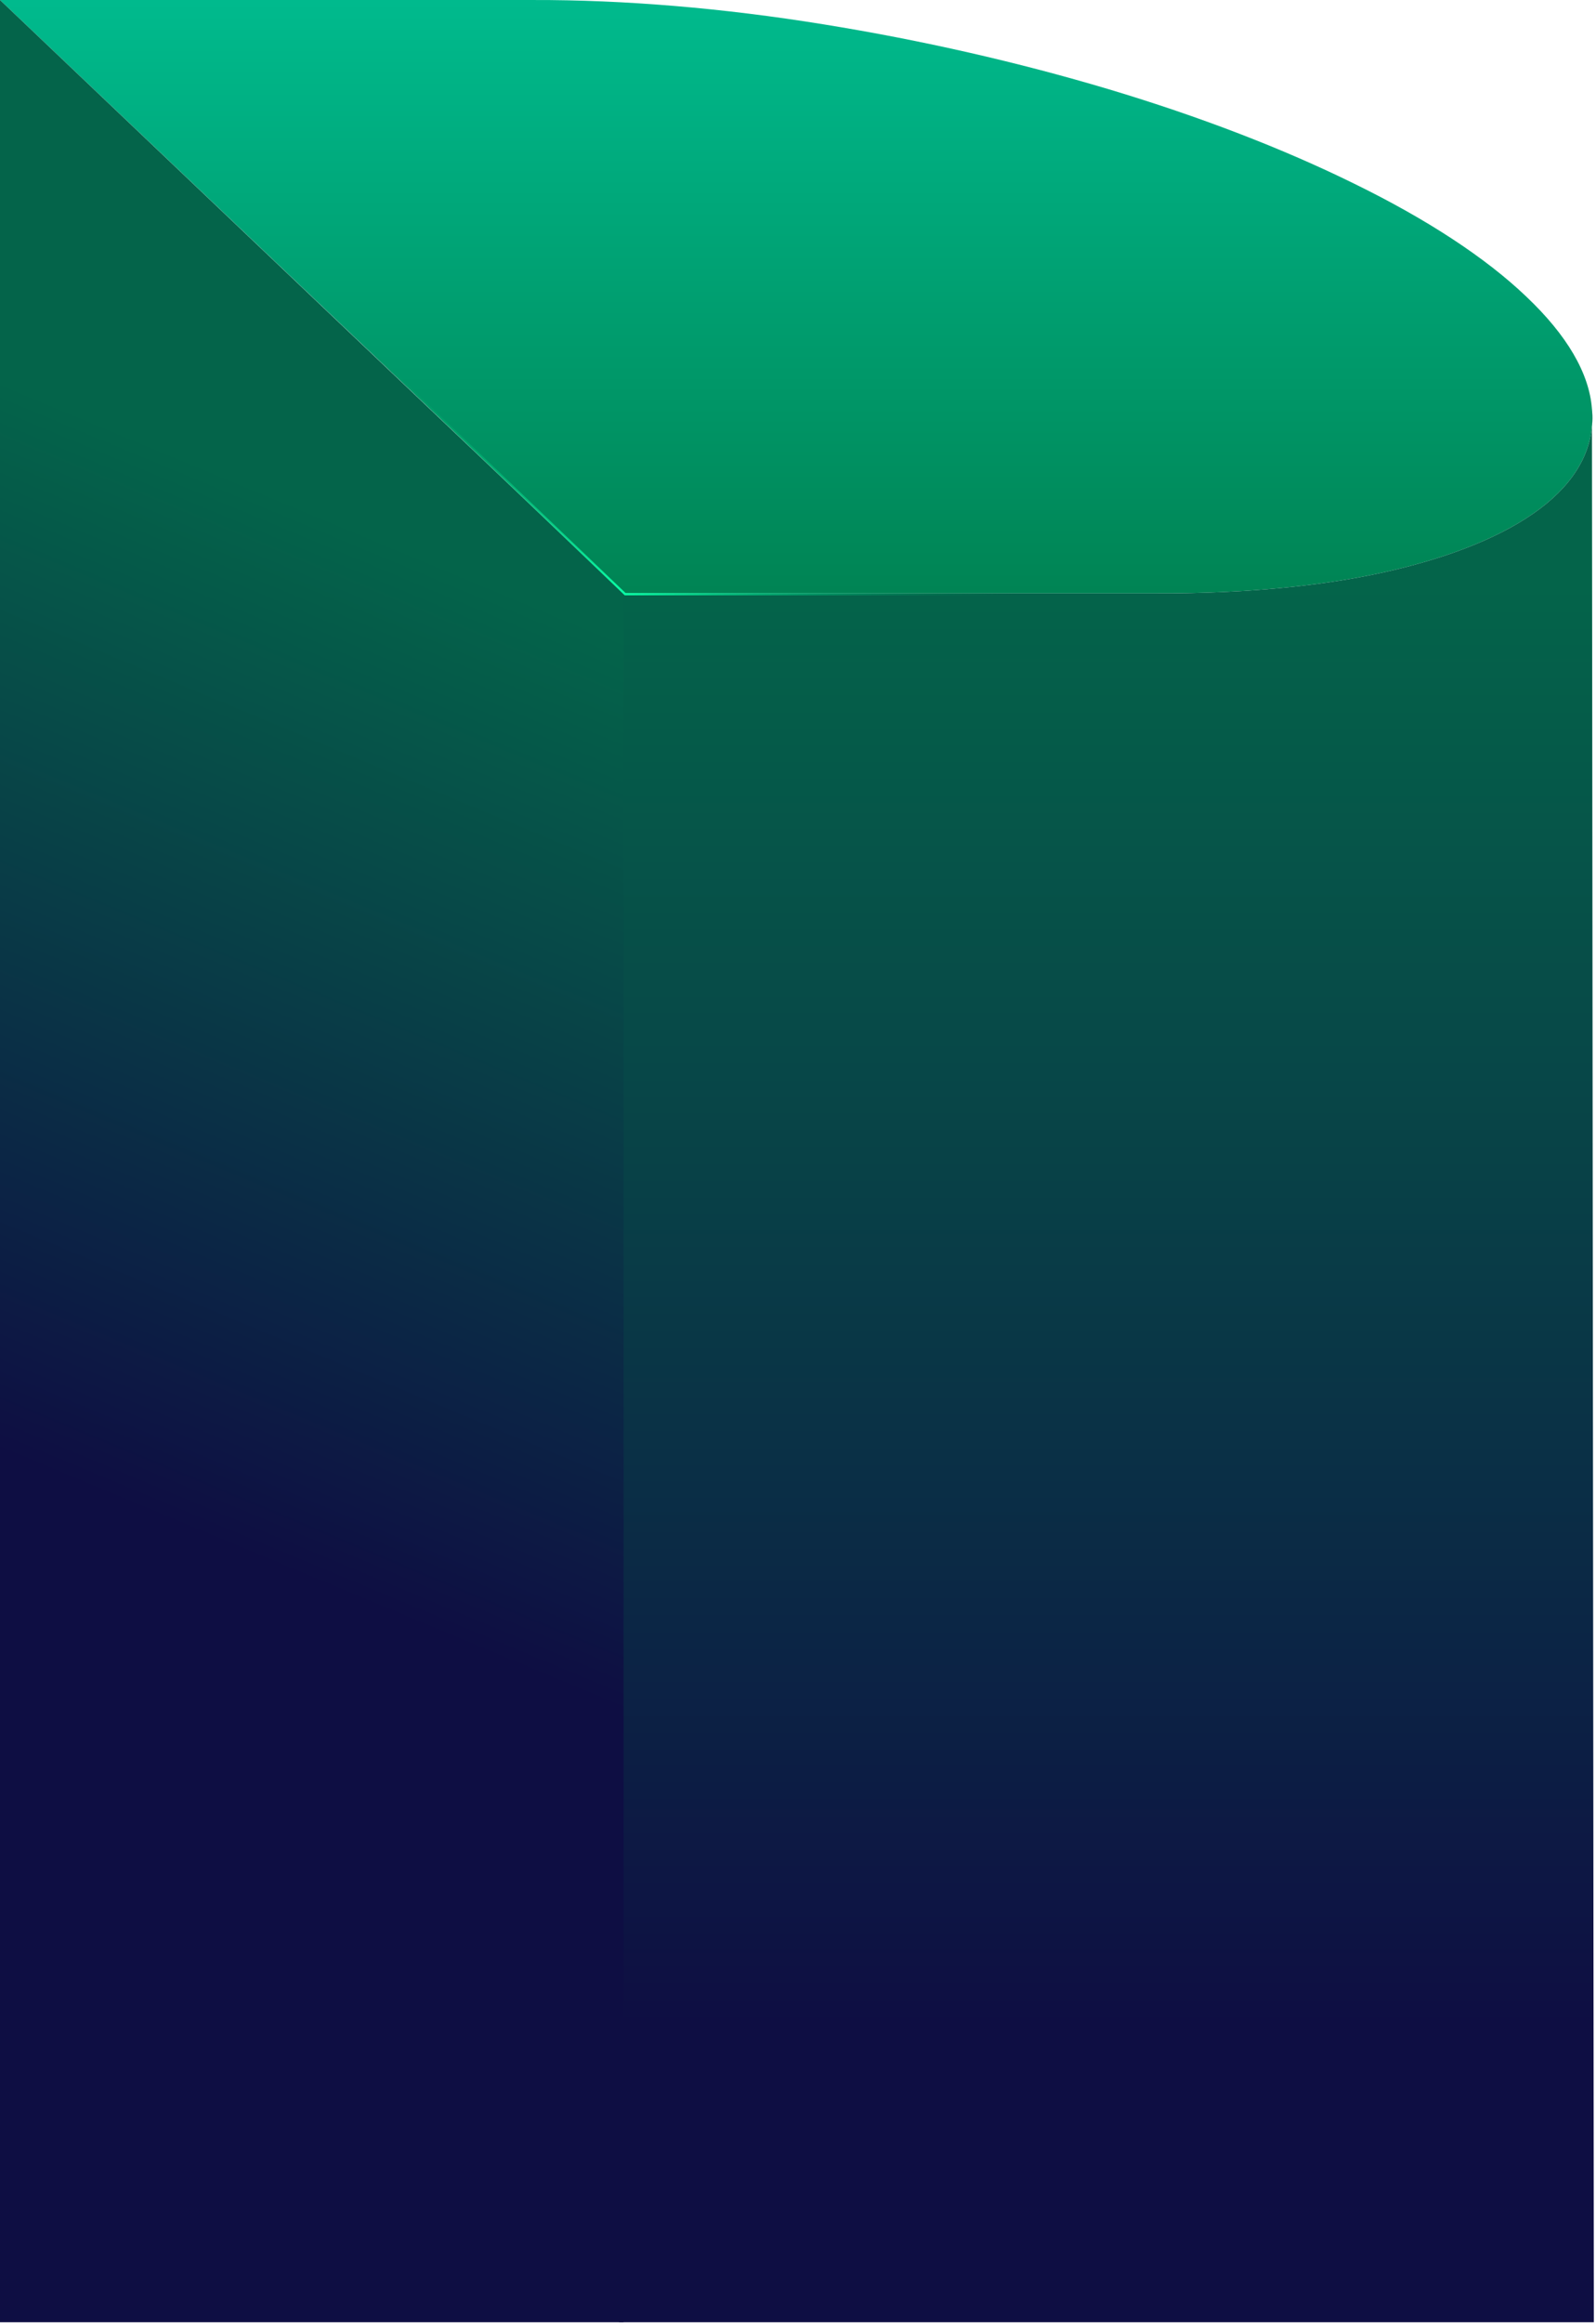 <svg height="1034" viewBox="0 0 711 1034" width="711" xmlns="http://www.w3.org/2000/svg" xmlns:xlink="http://www.w3.org/1999/xlink"><linearGradient id="a" x1="50%" x2="50%" y1="0%" y2="100%"><stop offset="0" stop-color="#00ba8d"/><stop offset="1" stop-color="#008454"/></linearGradient><linearGradient id="b"><stop offset="0" stop-color="#04644a"/><stop offset="1" stop-color="#0e0e43"/></linearGradient><linearGradient id="c" x1="54.595%" x2="54.595%" xlink:href="#b" y1="9.077%" y2="84.662%"/><linearGradient id="d" x1="52.134%" x2="47.03%" xlink:href="#b" y1="22.201%" y2="67.787%"/><linearGradient id="e"><stop offset="0" stop-color="#0affa6"/><stop offset="1" stop-color="#008454" stop-opacity="0"/></linearGradient><linearGradient id="f" x1="50%" x2="50%" xlink:href="#e" y1="0%" y2="100%"/><radialGradient id="g" cx="38.489%" cy="100%" gradientTransform="matrix(.371 0 0 1 .242 0)" r="164.201%" xlink:href="#e"/><g fill="none" fill-rule="evenodd"><g fill-rule="nonzero"><path d="m0 .005h237.358c40.686-.108 84.949 3.597 129.692 10.859 43.453 7.013 86.503 16.81 126.996 28.899 40.46 12.131 77.545 26.394 109.297 42.036 32.502 15.897 58.572 32.997 76.635 50.266 18.1 17.136 28.03 34.106 29.208 49.915 1.417 15.699-5.46 30.024-20.263 42.211-14.857 12.181-37.235 22.042-65.982 29.075-29.704 7.29-66.455 10.995-107.678 10.857h-237.299z" fill="url(#a)"/><path d="m275.785 1033.736h434.258l-.857-851.756c1.417 15.699-5.46 30.024-20.263 42.211-14.857 12.181-37.235 22.042-65.982 29.075-29.704 7.29-66.455 10.995-107.678 10.857h-239.477z" fill="url(#c)"/><path d="m0 .005v1033.732h277.785v-769.613z" fill="url(#d)"/></g><path d="m278.5 264.5v481" stroke="url(#f)" stroke-linecap="square"/><path d="m167.5 158.328 111 106.172h175.055" stroke="url(#g)" stroke-linecap="square"/></g></svg>